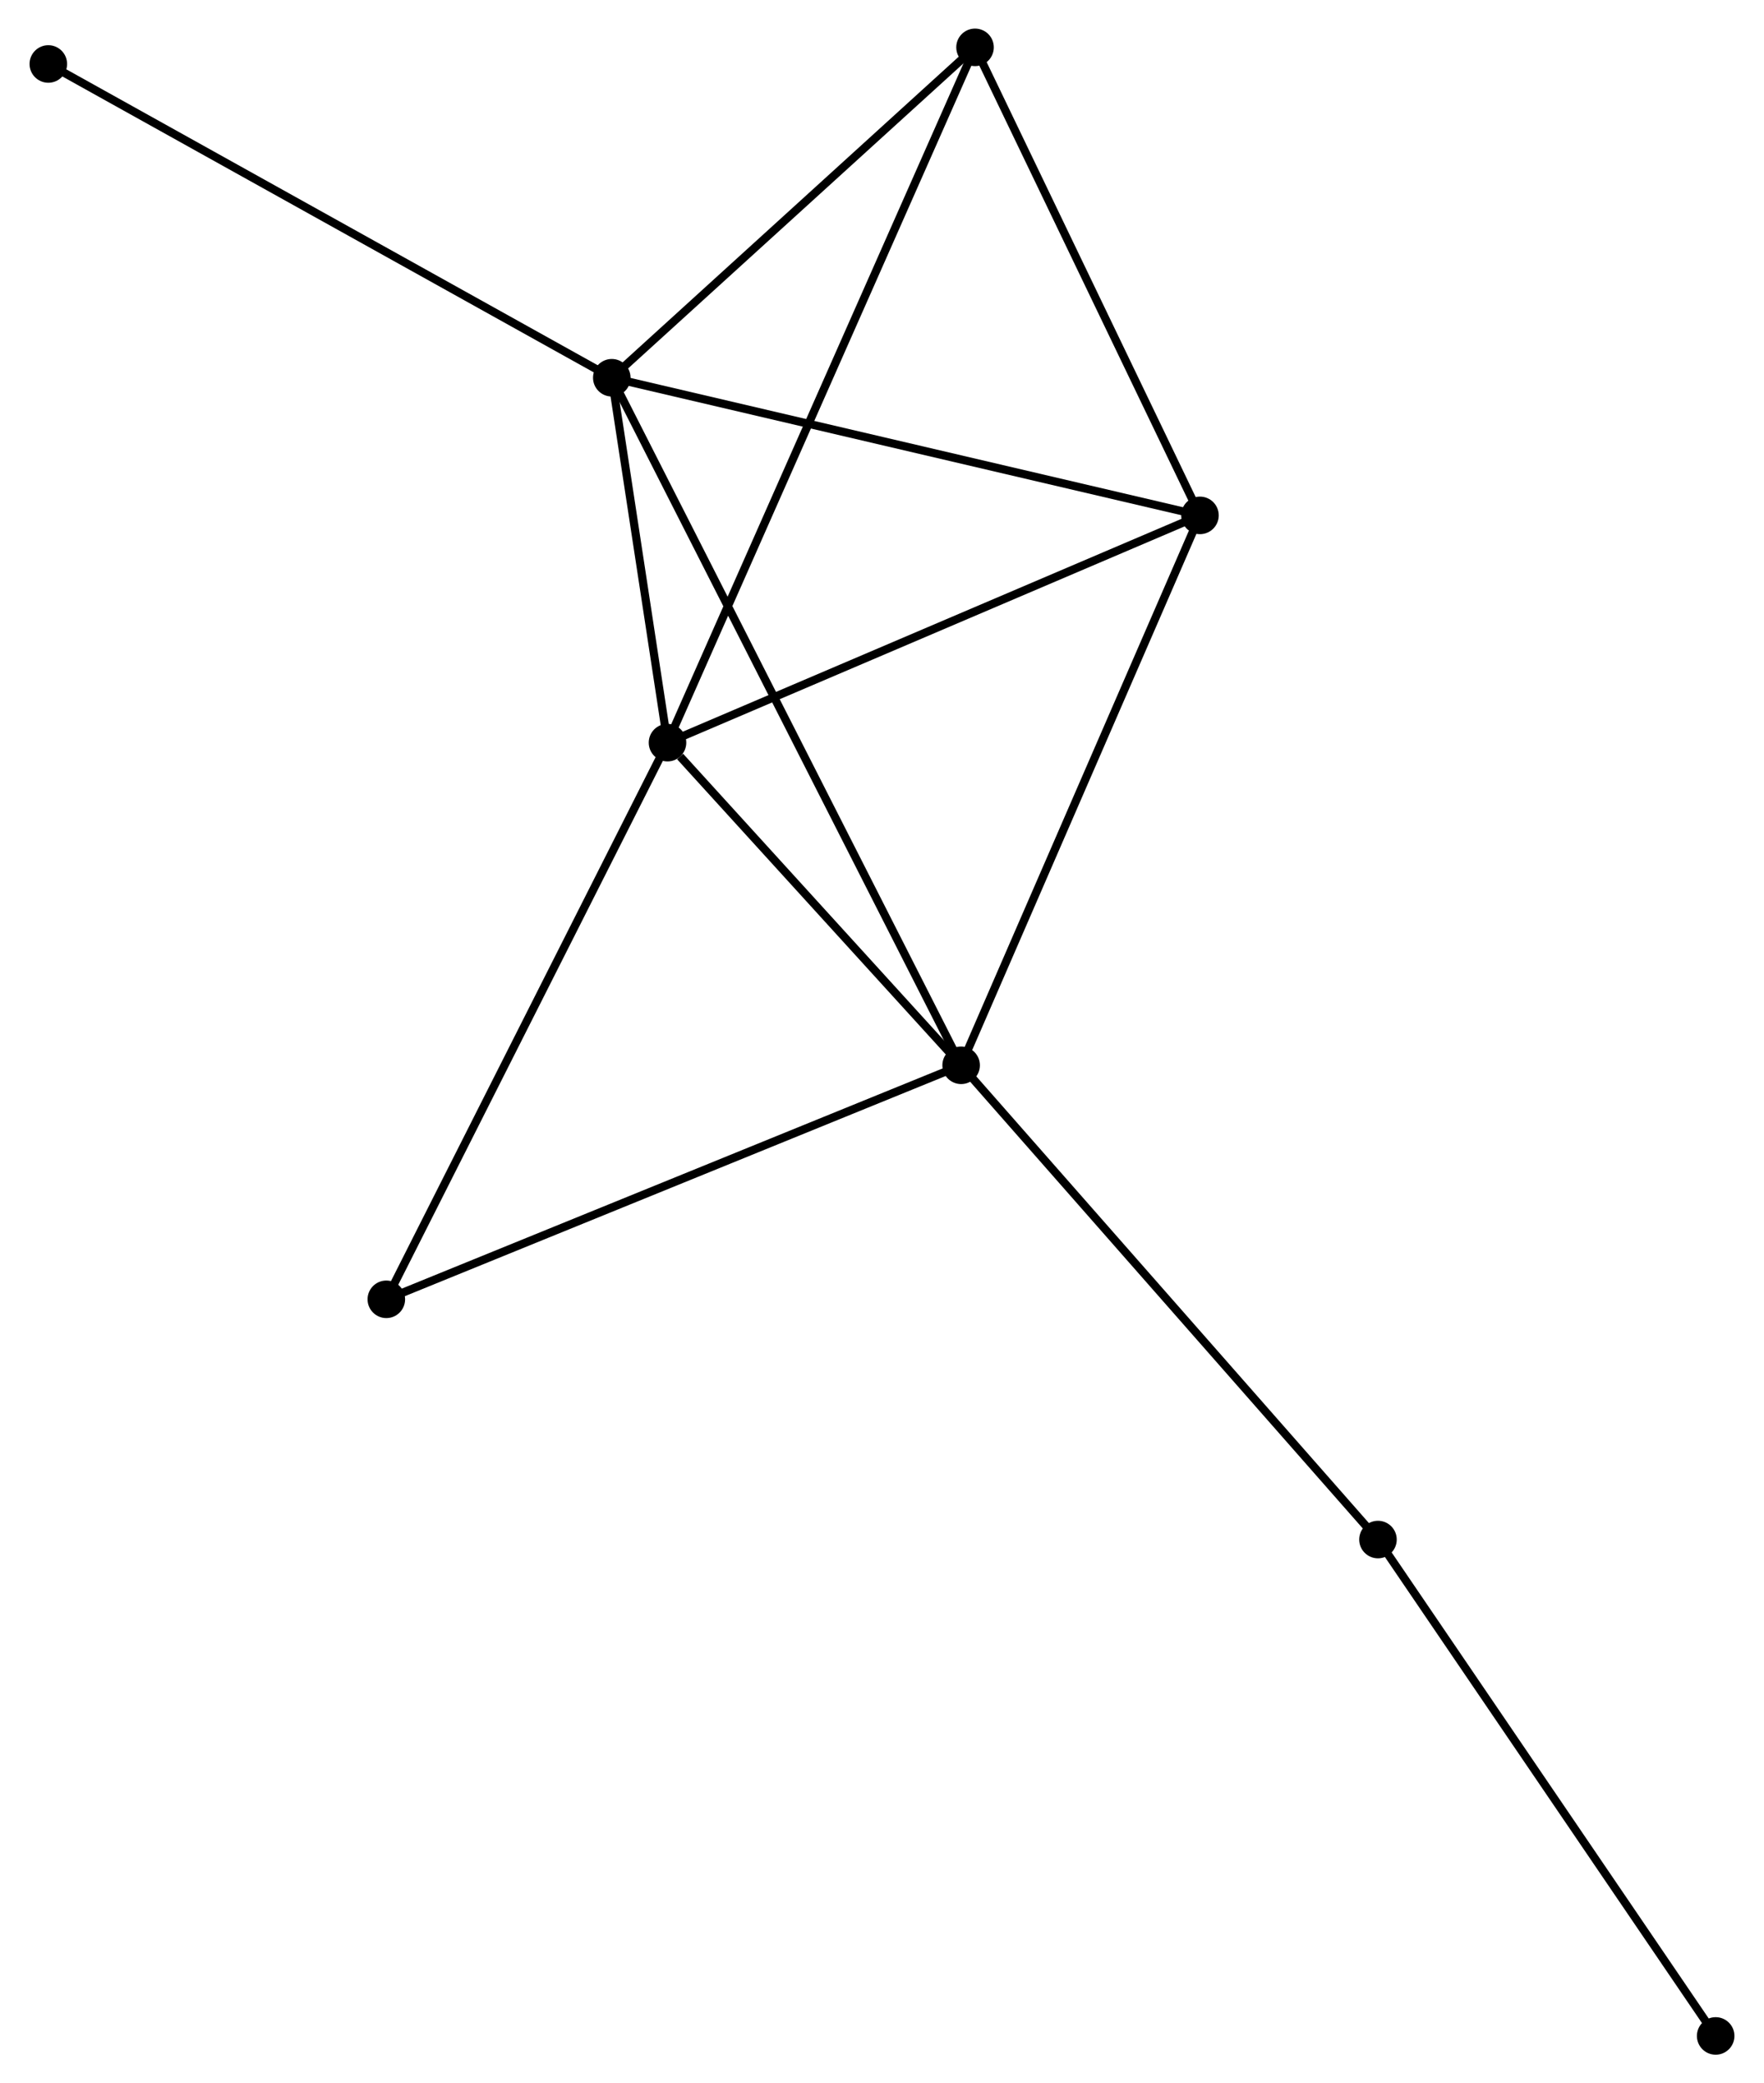 <?xml version="1.0" encoding="UTF-8" standalone="no"?>
<!DOCTYPE svg PUBLIC "-//W3C//DTD SVG 1.1//EN"
 "http://www.w3.org/Graphics/SVG/1.1/DTD/svg11.dtd">
<!-- Generated by graphviz version 2.36.0 (20140111.2315)
 -->
<!-- Title: %3 Pages: 1 -->
<svg width="216pt" height="255pt"
 viewBox="0.00 0.00 215.91 255.18" xmlns="http://www.w3.org/2000/svg" xmlns:xlink="http://www.w3.org/1999/xlink">
<g id="graph0" class="graph" transform="scale(1 1) rotate(0) translate(4 251.183)">
<title>%3</title>
<!-- 0 -->
<g id="node1" class="node"><title>0</title>
<ellipse fill="black" stroke="black" cx="70.845" cy="-204.913" rx="1.8" ry="1.8"/>
</g>
<!-- 1 -->
<g id="node2" class="node"><title>1</title>
<ellipse fill="black" stroke="black" cx="77.672" cy="-160.215" rx="1.8" ry="1.8"/>
</g>
<!-- 0&#45;&#45;1 -->
<g id="edge1" class="edge"><title>0&#45;&#45;1</title>
<path fill="none" stroke="black" d="M71.139,-202.992C72.262,-195.64 76.28,-169.333 77.388,-162.079"/>
</g>
<!-- 2 -->
<g id="node3" class="node"><title>2</title>
<ellipse fill="black" stroke="black" cx="113.652" cy="-120.695" rx="1.8" ry="1.8"/>
</g>
<!-- 0&#45;&#45;2 -->
<g id="edge2" class="edge"><title>0&#45;&#45;2</title>
<path fill="none" stroke="black" d="M71.739,-203.154C77.31,-192.193 107.206,-133.376 112.763,-122.445"/>
</g>
<!-- 3 -->
<g id="node4" class="node"><title>3</title>
<ellipse fill="black" stroke="black" cx="142.918" cy="-188.053" rx="1.8" ry="1.8"/>
</g>
<!-- 0&#45;&#45;3 -->
<g id="edge3" class="edge"><title>0&#45;&#45;3</title>
<path fill="none" stroke="black" d="M72.627,-204.496C82.512,-202.184 130.545,-190.948 140.934,-188.517"/>
</g>
<!-- 4 -->
<g id="node5" class="node"><title>4</title>
<ellipse fill="black" stroke="black" cx="115.355" cy="-245.383" rx="1.8" ry="1.8"/>
</g>
<!-- 0&#45;&#45;4 -->
<g id="edge4" class="edge"><title>0&#45;&#45;4</title>
<path fill="none" stroke="black" d="M72.326,-206.259C79.084,-212.404 106.96,-237.749 113.823,-243.99"/>
</g>
<!-- 8 -->
<g id="node6" class="node"><title>8</title>
<ellipse fill="black" stroke="black" cx="1.8" cy="-243.347" rx="1.8" ry="1.8"/>
</g>
<!-- 0&#45;&#45;8 -->
<g id="edge5" class="edge"><title>0&#45;&#45;8</title>
<path fill="none" stroke="black" d="M69.139,-205.863C59.669,-211.134 13.653,-236.749 3.701,-242.289"/>
</g>
<!-- 1&#45;&#45;2 -->
<g id="edge6" class="edge"><title>1&#45;&#45;2</title>
<path fill="none" stroke="black" d="M79.219,-158.517C85.137,-152.017 106.313,-128.756 112.152,-122.343"/>
</g>
<!-- 1&#45;&#45;3 -->
<g id="edge7" class="edge"><title>1&#45;&#45;3</title>
<path fill="none" stroke="black" d="M79.555,-161.019C89.082,-165.084 131.9,-183.352 141.152,-187.3"/>
</g>
<!-- 1&#45;&#45;4 -->
<g id="edge8" class="edge"><title>1&#45;&#45;4</title>
<path fill="none" stroke="black" d="M78.46,-161.994C83.364,-173.078 109.681,-232.559 114.572,-243.614"/>
</g>
<!-- 5 -->
<g id="node7" class="node"><title>5</title>
<ellipse fill="black" stroke="black" cx="43.218" cy="-92.03" rx="1.8" ry="1.8"/>
</g>
<!-- 1&#45;&#45;5 -->
<g id="edge9" class="edge"><title>1&#45;&#45;5</title>
<path fill="none" stroke="black" d="M76.821,-158.53C72.096,-149.178 49.133,-103.736 44.167,-93.907"/>
</g>
<!-- 2&#45;&#45;3 -->
<g id="edge10" class="edge"><title>2&#45;&#45;3</title>
<path fill="none" stroke="black" d="M114.375,-122.36C118.389,-131.598 137.894,-176.49 142.113,-186.199"/>
</g>
<!-- 2&#45;&#45;5 -->
<g id="edge11" class="edge"><title>2&#45;&#45;5</title>
<path fill="none" stroke="black" d="M111.911,-119.987C102.251,-116.055 55.31,-96.951 45.157,-92.819"/>
</g>
<!-- 6 -->
<g id="node8" class="node"><title>6</title>
<ellipse fill="black" stroke="black" cx="164.729" cy="-62.603" rx="1.8" ry="1.8"/>
</g>
<!-- 2&#45;&#45;6 -->
<g id="edge12" class="edge"><title>2&#45;&#45;6</title>
<path fill="none" stroke="black" d="M114.914,-119.259C121.92,-111.292 155.96,-72.576 163.323,-64.202"/>
</g>
<!-- 3&#45;&#45;4 -->
<g id="edge13" class="edge"><title>3&#45;&#45;4</title>
<path fill="none" stroke="black" d="M142.001,-189.961C137.816,-198.665 120.554,-234.569 116.304,-243.41"/>
</g>
<!-- 7 -->
<g id="node9" class="node"><title>7</title>
<ellipse fill="black" stroke="black" cx="206.109" cy="-1.8" rx="1.8" ry="1.8"/>
</g>
<!-- 6&#45;&#45;7 -->
<g id="edge14" class="edge"><title>6&#45;&#45;7</title>
<path fill="none" stroke="black" d="M165.752,-61.1C171.427,-52.761 199.005,-12.238 204.97,-3.474"/>
</g>
</g>
</svg>
